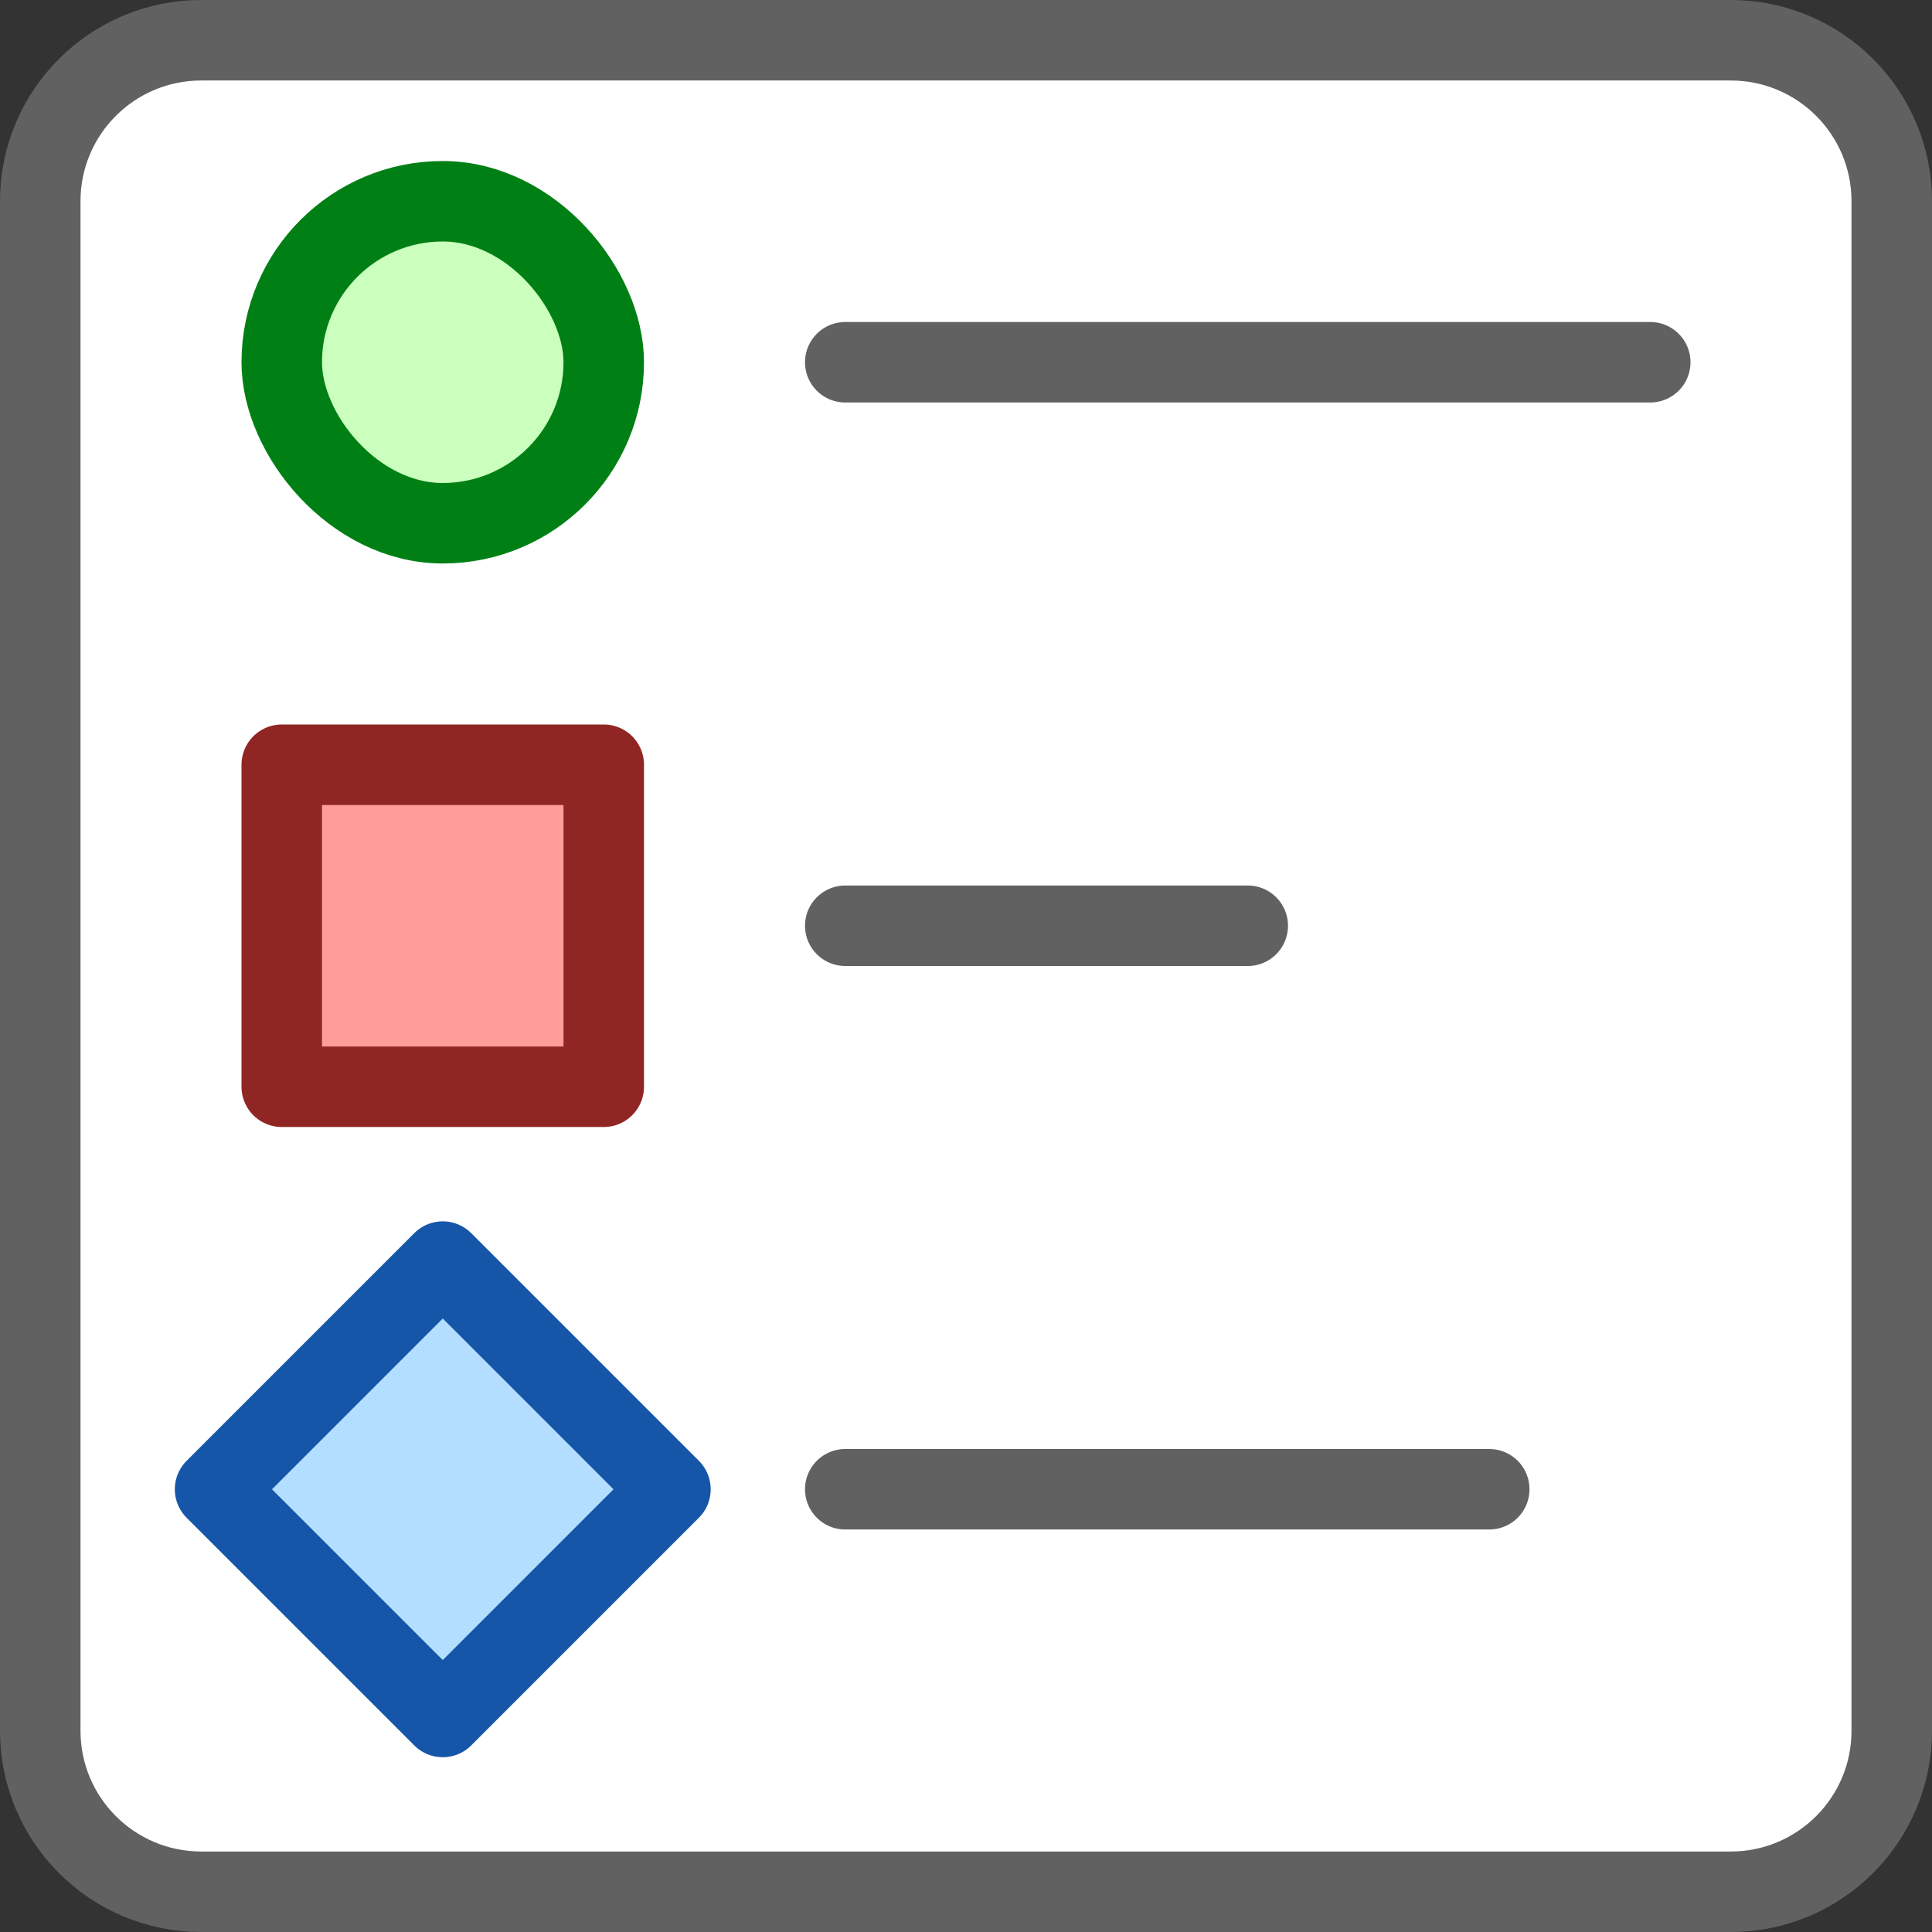 <svg width="24" height="24" viewBox="0 0 24 24" fill="none" xmlns="http://www.w3.org/2000/svg">
<rect x="0" y="0" width="24" height="24" fill="#333333" stroke="none"/>
<path d="M21.5 0.5H2.5C1.395 0.5 0.5 1.395 0.5 2.5V21.5C0.5 22.605 1.395 23.5 2.5 23.5H21.5C22.605 23.5 23.5 22.605 23.5 21.5V2.5C23.5 1.395 22.605 0.5 21.5 0.5Z" fill="#FFFFFF" stroke="#616161" stroke-linecap="round"/>
<path d="M10.5 4.5H20.5M10.5 11.5H15.5M10.5 18.5H18.5" stroke="#616162" stroke-linecap="round"/>
<rect x="5.5" y="15.672" width="4" height="4" transform="rotate(45 5.5 15.672)" fill="#B4DEFF" stroke="#1656A8" stroke-linejoin="round"/>
<rect x="3.5" y="9.5" width="4" height="4" fill="#FF9D9A" stroke="#902623" stroke-linejoin="round"/>
<rect x="3.5" y="2.5" width="4" height="4" rx="2" fill="#CBFFBE" stroke="#008014"/>
</svg>
